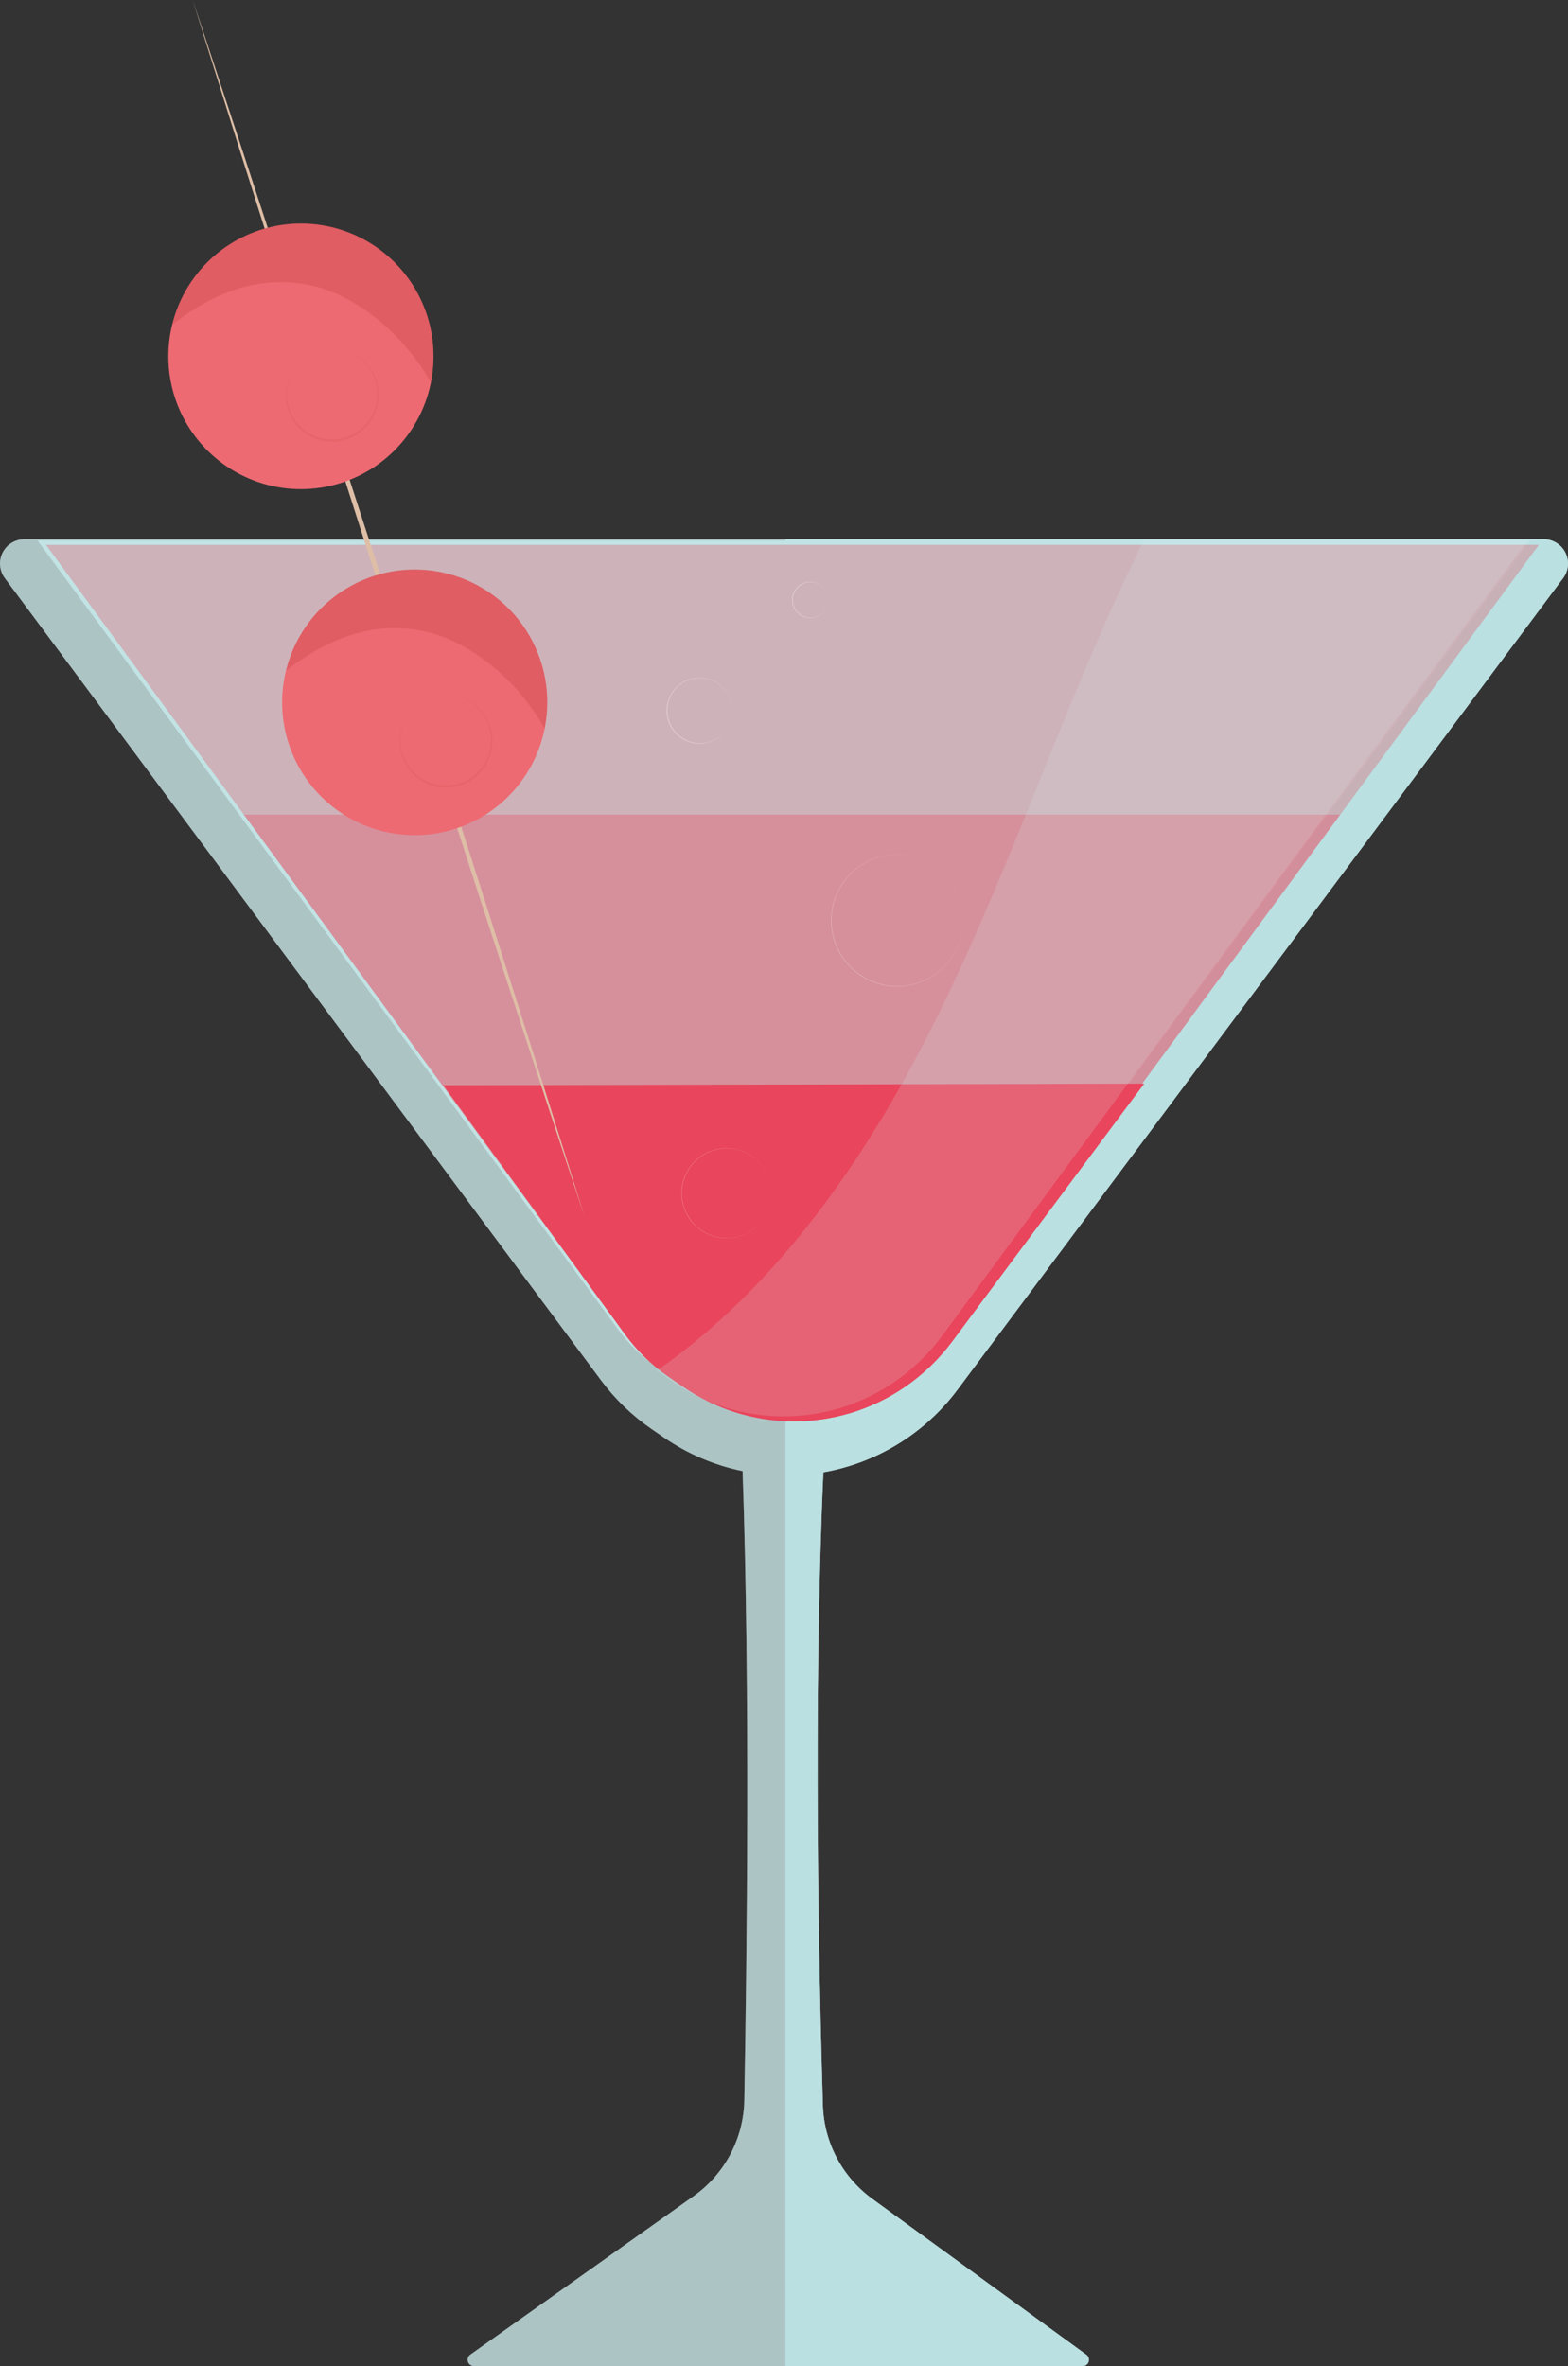 <svg width="124" height="187" viewBox="0 0 124 187" fill="none" xmlns="http://www.w3.org/2000/svg">
<rect x="0" y="0" width="124" height="187" fill="#333333" stroke="none"/>
<path opacity="0.55" d="M65.114 116.356C69.358 115.611 73.157 113.271 75.734 109.815L123.614 45.693C123.827 45.407 123.957 45.068 123.989 44.713C124.02 44.357 123.952 44 123.793 43.681C123.633 43.362 123.388 43.094 123.085 42.907C122.781 42.719 122.432 42.62 122.076 42.619H1.922C1.566 42.62 1.217 42.719 0.913 42.906C0.61 43.093 0.365 43.361 0.205 43.679C0.045 43.998 -0.023 44.355 0.008 44.71C0.039 45.065 0.168 45.404 0.381 45.691L47.538 109.1C48.653 110.594 50.005 111.894 51.541 112.949L52.544 113.639C54.409 114.918 56.511 115.811 58.727 116.264C59.331 133.567 59.053 155.391 58.862 165.99C58.834 167.478 58.457 168.939 57.761 170.254C57.066 171.57 56.071 172.704 54.857 173.564L37.19 186.096C37.104 186.157 37.04 186.244 37.007 186.343C36.974 186.443 36.973 186.551 37.005 186.651C37.037 186.751 37.099 186.838 37.184 186.9C37.269 186.962 37.371 186.996 37.476 186.996H85.619C85.723 186.996 85.825 186.962 85.909 186.901C85.993 186.84 86.056 186.753 86.088 186.654C86.121 186.555 86.121 186.448 86.089 186.348C86.057 186.249 85.994 186.162 85.91 186.1L68.988 173.789C67.814 172.938 66.852 171.83 66.173 170.548C65.495 169.267 65.119 167.847 65.074 166.398C64.766 156.179 64.291 134.622 65.114 116.356Z" fill="white"/>
<path opacity="0.55" d="M65.114 116.356C69.358 115.611 73.157 113.271 75.734 109.815L123.614 45.693C123.827 45.407 123.957 45.068 123.989 44.713C124.02 44.357 123.952 44 123.793 43.681C123.633 43.362 123.388 43.094 123.085 42.907C122.781 42.719 122.432 42.62 122.076 42.619H1.922C1.566 42.62 1.217 42.719 0.913 42.906C0.61 43.093 0.365 43.361 0.205 43.679C0.045 43.998 -0.023 44.355 0.008 44.71C0.039 45.065 0.168 45.404 0.381 45.691L47.538 109.1C48.653 110.594 50.005 111.894 51.541 112.949L52.544 113.639C54.409 114.918 56.511 115.811 58.727 116.264C59.331 133.567 59.053 155.391 58.862 165.99C58.834 167.478 58.457 168.939 57.761 170.254C57.066 171.57 56.071 172.704 54.857 173.564L37.19 186.096C37.104 186.157 37.04 186.244 37.007 186.343C36.974 186.443 36.973 186.551 37.005 186.651C37.037 186.751 37.099 186.838 37.184 186.9C37.269 186.962 37.371 186.996 37.476 186.996H85.619C85.723 186.996 85.825 186.962 85.909 186.901C85.993 186.84 86.056 186.753 86.088 186.654C86.121 186.555 86.121 186.448 86.089 186.348C86.057 186.249 85.994 186.162 85.91 186.1L68.988 173.789C67.814 172.938 66.852 171.83 66.173 170.548C65.495 169.267 65.119 167.847 65.074 166.398C64.766 156.179 64.291 134.622 65.114 116.356Z" fill="#B5DEE0"/>
<path d="M122.075 42.614H62.114V187H85.619C85.723 187 85.825 186.967 85.909 186.905C85.993 186.844 86.056 186.757 86.088 186.658C86.121 186.559 86.121 186.452 86.089 186.352C86.057 186.253 85.994 186.166 85.91 186.105L68.987 173.789C67.814 172.938 66.852 171.83 66.173 170.548C65.495 169.267 65.118 167.847 65.074 166.398C64.761 156.179 64.285 134.622 65.109 116.356C69.353 115.611 73.152 113.271 75.729 109.816L123.614 45.693C123.829 45.407 123.96 45.067 123.992 44.711C124.024 44.355 123.957 43.997 123.797 43.677C123.637 43.357 123.392 43.088 123.087 42.901C122.783 42.713 122.433 42.614 122.075 42.614Z" fill="#BAE0E1"/>
<path d="M2.969 42.722H121.038L74.687 105.42C73.621 106.864 72.316 108.114 70.829 109.117C68.23 110.871 65.162 111.798 62.027 111.775C58.892 111.752 55.838 110.782 53.265 108.99L52.095 108.18C50.836 107.305 49.73 106.229 48.822 104.994L2.969 42.722Z" fill="#C2E3E4"/>
<path opacity="0.31" d="M3.632 43.057H121.7L75.35 105.962C74.284 107.411 72.979 108.665 71.49 109.672C68.894 111.432 65.825 112.362 62.689 112.34C59.553 112.317 56.498 111.343 53.927 109.545L52.757 108.735C51.498 107.857 50.393 106.777 49.484 105.538L3.632 43.057Z" fill="#E9455C"/>
<path opacity="0.31" d="M19.282 64.38L49.484 105.533C49.636 105.738 49.799 105.938 49.961 106.129H75.216C75.259 106.073 75.308 106.021 75.351 105.963L105.987 64.38H19.282Z" fill="#E9455C"/>
<path d="M35.063 85.772L49.485 105.533C50.393 106.771 51.498 107.851 52.757 108.73L53.928 109.54C56.498 111.337 59.553 112.311 62.689 112.334C65.825 112.357 68.894 111.427 71.49 109.667C72.978 108.66 74.284 107.405 75.35 105.957L90.486 85.643L35.063 85.772Z" fill="#E9455C"/>
<g opacity="0.56">
<path opacity="0.56" d="M76.158 72.757C76.156 74.054 75.672 75.303 74.8 76.263C73.928 77.222 72.731 77.822 71.441 77.947C70.151 78.072 68.862 77.712 67.822 76.938C66.783 76.163 66.069 75.03 65.818 73.758C65.568 72.486 65.799 71.166 66.468 70.055C67.136 68.944 68.194 68.122 69.434 67.748C70.675 67.374 72.01 67.476 73.181 68.033C74.351 68.59 75.272 69.562 75.765 70.761C76.025 71.395 76.159 72.073 76.158 72.757ZM76.158 72.757C76.163 71.466 75.688 70.218 74.825 69.258C73.962 68.297 72.773 67.692 71.489 67.56C70.205 67.428 68.918 67.779 67.878 68.544C66.838 69.309 66.119 70.433 65.862 71.699C65.605 72.965 65.827 74.281 66.486 75.392C67.145 76.503 68.193 77.329 69.426 77.709C70.66 78.09 71.991 77.997 73.16 77.45C74.329 76.903 75.254 75.941 75.753 74.749C76.017 74.118 76.155 73.442 76.158 72.757Z" fill="white"/>
<path opacity="0.56" d="M61.009 94.312C61.007 95.136 60.719 95.934 60.195 96.569C59.671 97.205 58.943 97.639 58.134 97.797C57.326 97.956 56.488 97.829 55.763 97.439C55.038 97.048 54.471 96.418 54.158 95.656C53.845 94.893 53.806 94.046 54.047 93.258C54.289 92.47 54.796 91.791 55.482 91.335C56.168 90.879 56.991 90.676 57.81 90.76C58.63 90.843 59.395 91.208 59.975 91.793C60.304 92.124 60.565 92.517 60.742 92.949C60.919 93.382 61.01 93.844 61.009 94.312ZM61.009 94.312C61.011 93.492 60.728 92.697 60.21 92.062C59.692 91.427 58.97 90.992 58.167 90.83C57.364 90.668 56.53 90.79 55.806 91.174C55.083 91.558 54.515 92.182 54.199 92.938C53.884 93.695 53.84 94.537 54.075 95.322C54.311 96.107 54.811 96.787 55.49 97.244C56.17 97.701 56.987 97.909 57.803 97.832C58.618 97.754 59.382 97.396 59.963 96.818C60.629 96.154 61.005 95.253 61.009 94.312Z" fill="white"/>
<path opacity="0.56" d="M57.93 56.176C57.928 56.78 57.717 57.365 57.332 57.831C56.947 58.297 56.412 58.615 55.819 58.73C55.227 58.846 54.612 58.752 54.081 58.465C53.549 58.178 53.133 57.715 52.904 57.156C52.676 56.597 52.648 55.975 52.826 55.398C53.003 54.82 53.376 54.322 53.88 53.988C54.383 53.655 54.987 53.506 55.588 53.568C56.189 53.63 56.749 53.899 57.174 54.328C57.66 54.82 57.932 55.484 57.93 56.176ZM57.93 56.176C57.929 55.663 57.777 55.162 57.491 54.736C57.206 54.31 56.8 53.978 56.326 53.783C55.852 53.588 55.331 53.538 54.828 53.639C54.326 53.741 53.865 53.989 53.504 54.353C53.035 54.842 52.776 55.495 52.783 56.172C52.789 56.85 53.062 57.498 53.541 57.977C54.02 58.456 54.667 58.728 55.344 58.735C56.021 58.741 56.674 58.482 57.162 58.013C57.651 57.526 57.927 56.866 57.93 56.176Z" fill="white"/>
<path opacity="0.56" d="M65.507 47.412C65.507 47.791 65.358 48.154 65.092 48.423C64.826 48.693 64.465 48.846 64.087 48.851C63.849 48.854 63.615 48.798 63.404 48.688C63.194 48.578 63.014 48.417 62.88 48.22C62.747 48.023 62.664 47.797 62.64 47.56C62.615 47.324 62.65 47.085 62.74 46.865C62.831 46.645 62.974 46.451 63.158 46.3C63.342 46.15 63.56 46.047 63.793 46.001C64.026 45.955 64.267 45.968 64.494 46.038C64.721 46.109 64.927 46.234 65.094 46.404C65.359 46.672 65.508 47.035 65.507 47.412ZM65.507 47.412C65.507 47.227 65.47 47.043 65.398 46.871C65.327 46.7 65.222 46.544 65.09 46.413C64.958 46.283 64.801 46.18 64.629 46.11C64.457 46.041 64.273 46.006 64.087 46.008C63.717 46.013 63.363 46.164 63.103 46.428C62.845 46.69 62.7 47.044 62.7 47.412C62.7 47.781 62.845 48.135 63.103 48.397C63.232 48.529 63.386 48.633 63.556 48.706C63.725 48.778 63.908 48.816 64.092 48.817C64.276 48.819 64.459 48.784 64.63 48.715C64.801 48.646 64.957 48.544 65.088 48.414C65.355 48.149 65.505 47.789 65.507 47.412Z" fill="white"/>
</g>
<path opacity="0.18" d="M90.472 42.663C84.945 53.796 80.977 65.669 75.745 76.958C70.16 89.016 62.761 100.764 51.925 108.338L53.091 109.148C55.661 110.946 58.716 111.92 61.852 111.942C64.988 111.965 68.057 111.035 70.653 109.275C72.142 108.269 73.447 107.014 74.513 105.567L120.864 42.66L90.472 42.663Z" fill="#D6ECED"/>
<path d="M15.237 0C16.572 3.993 17.882 7.995 19.205 11.991L23.134 23.996L30.926 48.024L38.631 72.081L42.452 84.121C43.711 88.137 44.984 92.151 46.231 96.173C44.896 92.179 43.585 88.178 42.263 84.181L38.333 72.177L30.541 48.148L22.841 24.085L19.017 12.052C17.758 8.034 16.485 4.022 15.237 0Z" fill="#DEBEA6"/>
<path d="M19.421 18.632C21.305 17.766 23.404 17.478 25.452 17.806C27.5 18.134 29.405 19.062 30.925 20.473C32.446 21.884 33.515 23.715 33.996 25.733C34.477 27.752 34.348 29.868 33.627 31.814C32.906 33.76 31.625 35.448 29.945 36.665C28.265 37.882 26.262 38.573 24.19 38.651C22.118 38.729 20.069 38.19 18.302 37.103C16.536 36.015 15.131 34.428 14.267 32.542C13.107 30.013 12.999 27.127 13.965 24.519C14.932 21.91 16.894 19.793 19.421 18.632Z" fill="#ED6A72"/>
<g opacity="0.48">
<path opacity="0.48" d="M24.76 27.875C25.416 27.573 26.147 27.474 26.86 27.587C27.573 27.701 28.236 28.023 28.767 28.512C29.297 29.002 29.671 29.638 29.842 30.34C30.012 31.043 29.971 31.779 29.724 32.458C29.563 32.917 29.312 33.34 28.986 33.701C28.66 34.062 28.266 34.354 27.826 34.561C27.386 34.768 26.91 34.885 26.424 34.906C25.938 34.926 25.453 34.85 24.997 34.681C24.541 34.512 24.124 34.253 23.769 33.921C23.414 33.589 23.129 33.189 22.93 32.745C22.731 32.301 22.622 31.822 22.61 31.336C22.599 30.849 22.684 30.366 22.861 29.913C23.199 29.008 23.882 28.276 24.76 27.875ZM24.76 27.875C24.112 28.172 23.567 28.655 23.195 29.262C22.822 29.87 22.639 30.575 22.668 31.287C22.697 32 22.937 32.687 23.357 33.263C23.778 33.838 24.36 34.276 25.03 34.519C25.693 34.76 26.412 34.8 27.098 34.634C27.783 34.469 28.405 34.105 28.886 33.588C29.366 33.071 29.684 32.424 29.799 31.728C29.915 31.031 29.823 30.317 29.535 29.672C29.341 29.239 29.063 28.848 28.717 28.522C28.371 28.197 27.965 27.943 27.52 27.776C27.076 27.609 26.603 27.532 26.129 27.549C25.654 27.565 25.188 27.676 24.757 27.875H24.76Z" fill="#D15054"/>
</g>
<path opacity="0.48" d="M13.624 25.649C16.707 23.29 20.372 21.577 24.78 22.598C28.008 23.346 31.798 26.193 34.067 30.223C34.613 27.533 34.083 24.736 32.591 22.433C31.099 20.13 28.764 18.504 26.087 17.905C23.41 17.306 20.605 17.782 18.275 19.23C15.945 20.677 14.275 22.982 13.624 25.649Z" fill="#D15054"/>
<path d="M28.419 45.981C30.303 45.115 32.402 44.828 34.45 45.155C36.498 45.483 38.403 46.411 39.923 47.822C41.444 49.233 42.513 51.064 42.993 53.083C43.474 55.101 43.346 57.217 42.625 59.163C41.904 61.109 40.623 62.797 38.943 64.014C37.263 65.231 35.26 65.922 33.188 66C31.115 66.078 29.066 65.54 27.3 64.452C25.534 63.365 24.129 61.777 23.264 59.891C22.105 57.363 21.997 54.477 22.963 51.868C23.93 49.26 25.892 47.142 28.419 45.981Z" fill="#ED6A72"/>
<g opacity="0.48">
<path opacity="0.48" d="M33.758 55.222C34.414 54.921 35.144 54.821 35.856 54.934C36.569 55.047 37.233 55.368 37.763 55.858C38.294 56.347 38.669 56.982 38.839 57.684C39.01 58.385 38.97 59.122 38.724 59.801C38.563 60.26 38.313 60.682 37.987 61.043C37.661 61.404 37.267 61.697 36.827 61.904C36.387 62.111 35.91 62.228 35.425 62.248C34.939 62.269 34.454 62.192 33.998 62.023C33.542 61.854 33.125 61.596 32.77 61.264C32.415 60.931 32.129 60.531 31.93 60.087C31.732 59.644 31.623 59.164 31.611 58.678C31.599 58.192 31.684 57.708 31.861 57.255C32.2 56.353 32.882 55.623 33.758 55.222ZM33.758 55.222C33.11 55.52 32.565 56.003 32.193 56.61C31.82 57.218 31.637 57.923 31.666 58.635C31.695 59.348 31.935 60.035 32.355 60.611C32.776 61.186 33.358 61.623 34.028 61.867C34.919 62.191 35.903 62.15 36.764 61.751C37.624 61.352 38.293 60.629 38.623 59.739C38.952 58.849 38.917 57.864 38.524 57.001C38.13 56.137 37.412 55.463 36.524 55.128C35.626 54.792 34.631 54.826 33.758 55.222Z" fill="#D15054"/>
</g>
<path opacity="0.48" d="M22.622 52.997C25.705 50.639 29.37 48.925 33.778 49.947C37.011 50.69 40.803 53.542 43.065 57.578C43.613 54.887 43.085 52.088 41.593 49.783C40.101 47.478 37.765 45.851 35.087 45.252C32.409 44.652 29.603 45.128 27.272 46.578C24.941 48.027 23.271 50.334 22.622 53.002V52.997Z" fill="#D15054"/>
</svg>
